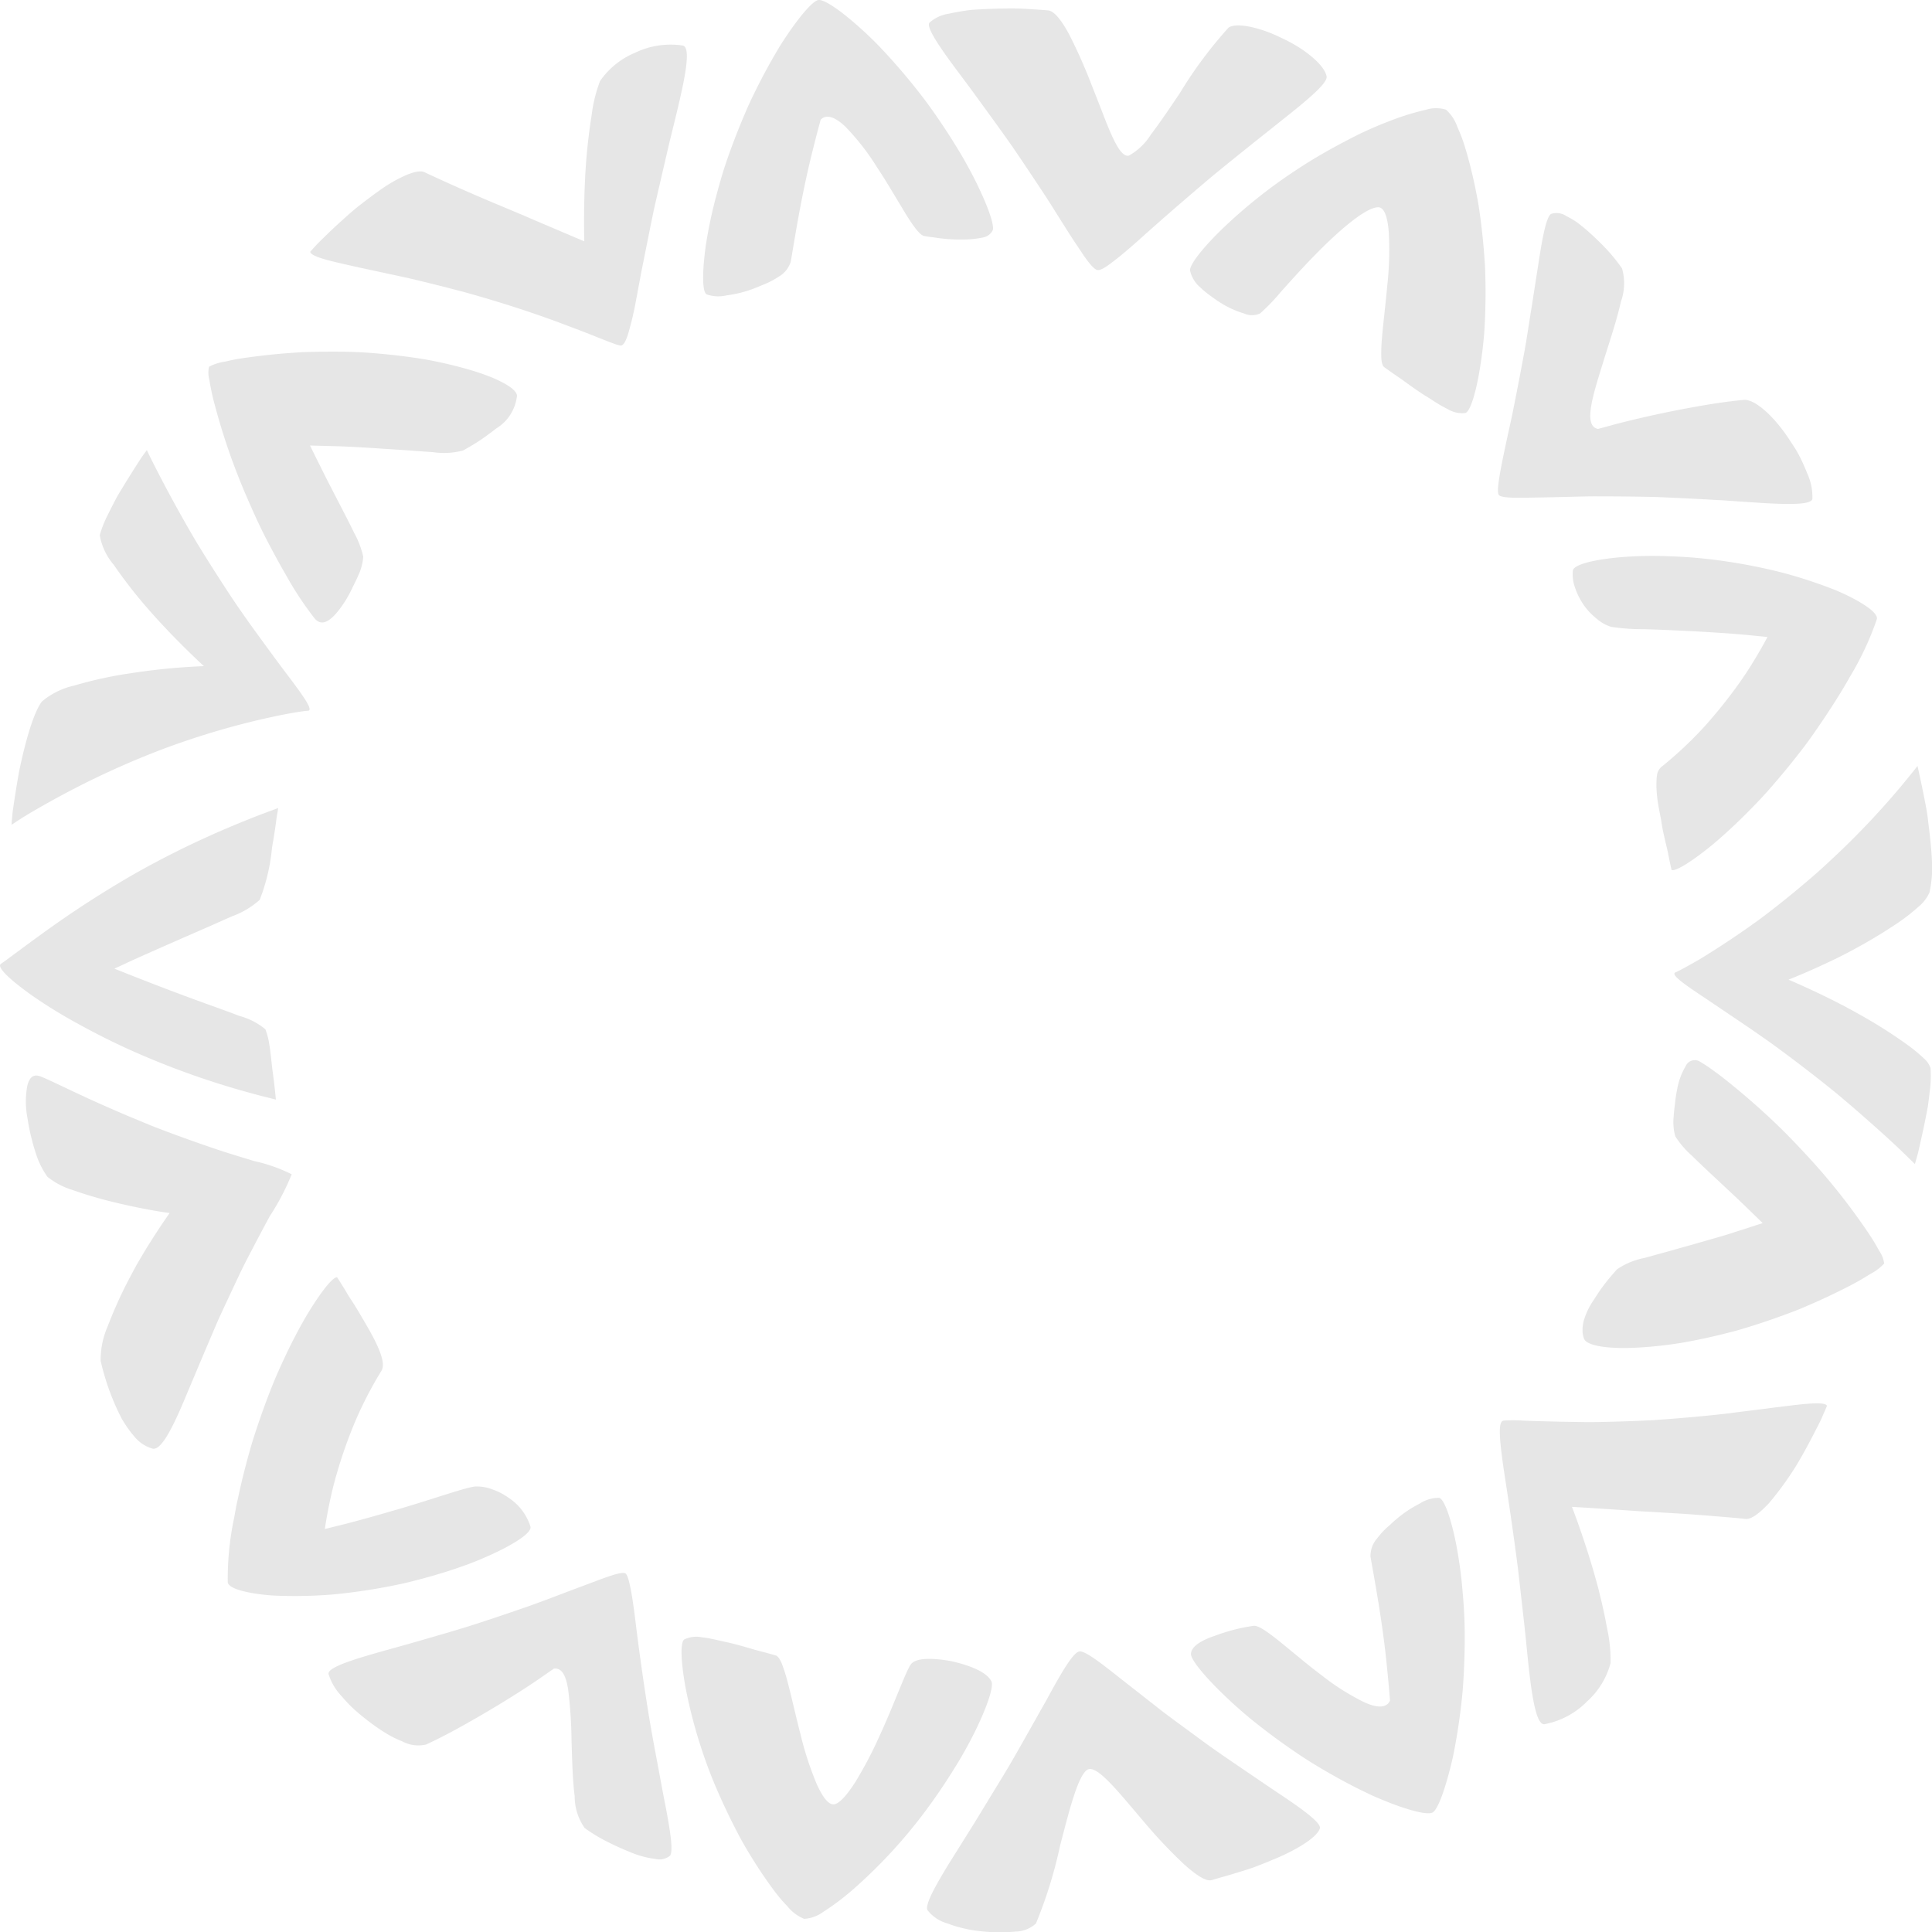 <svg data-name="Component 24 – 1" xmlns="http://www.w3.org/2000/svg" width="147.506" height="147.525">
    <g data-name="Group 1361" style="opacity:.1">
        <path data-name="Path 2" d="M147.393 81.546a1.668 1.668 0 0 0-.506-.735 11.56 11.56 0 0 0-1.247-1.032 37.245 37.245 0 0 0-3.692-2.339c-1.322-.752-2.691-1.418-3.707-1.889s-1.691-.755-1.691-.755 1.583-.617 3.553-1.573h-10.31c-.955.558-1.626.912-1.876 1.019-.385.167.668.906 2.421 2.065l3.018 2.037c.562.386 1.154.792 1.748 1.215s1.173.858 1.768 1.305c1.186.893 2.393 1.832 3.5 2.745 1.087.909 2.1 1.8 2.97 2.578s1.6 1.458 2.087 1.933l.77.752.073-.252c.047-.161.121-.393.186-.68.134-.573.311-1.353.481-2.179.085-.413.169-.838.246-1.253.061-.418.11-.827.151-1.207a8.656 8.656 0 0 0 .057-1.755z"/>
        <path data-name="Path 3" d="M147.307 68.158a8.563 8.563 0 0 0 .2-2.322c-.039-1-.17-2.156-.309-3.251-.061-.549-.167-1.076-.262-1.563s-.188-.93-.266-1.308l-.27-1.234a61.37 61.37 0 0 1-6.675 7.24c-.833.792-1.759 1.581-2.664 2.329s-1.806 1.458-2.674 2.107a67.464 67.464 0 0 1-4.592 3.067h10.314a41.121 41.121 0 0 0 4.589-2.628 14.943 14.943 0 0 0 1.765-1.355 3.088 3.088 0 0 0 .844-1.082z"/>
        <path data-name="Path 4" d="M139.489 107.334c-.072-.169-.5-.216-1.183-.178s-1.628.159-2.774.3l-3.823.484c-1.394.159-2.893.291-4.357.406l-1.1.08-1.108.051c-.733.031-1.451.054-2.144.072s-1.352.034-2 .026l-1.839-.029c-1.152-.03-2.107-.048-2.873-.084a10.575 10.575 0 0 0-1.5 0c-.441.071-.293 1.457-.01 3.526.324 2.1.75 4.895 1.123 7.818l.487 4.3c.152 1.394.263 2.68.4 3.81.271 2.252.6 3.785 1.132 3.725a6.159 6.159 0 0 0 3.252-1.739 6 6 0 0 0 1.793-2.928 11.428 11.428 0 0 0-.269-2.67 41.868 41.868 0 0 0-.409-1.968l-.252-1.037c-.092-.35-.19-.7-.289-1.051-.788-2.782-1.729-5.2-1.729-5.2l1.149.066 3.039.2.985.067 1.035.057 2.239.137c.777.052 1.581.11 2.395.179s1.61.128 2.416.214c.434.047 1.077-.445 1.795-1.216a24.1 24.1 0 0 0 2.128-2.948c.658-1.1 1.229-2.22 1.653-3.052.217-.413.355-.777.468-1.022z"/>
        <path data-name="Path 5" d="M100.769 139.599c.118-.383-1.078-1.291-2.843-2.478l-.686-.458-.738-.5-1.576-1.071c-1.084-.737-2.213-1.5-3.337-2.332l-1.652-1.213c-.54-.4-1.062-.781-1.574-1.189l-2.769-2.169c-1.635-1.3-2.787-2.183-3.2-2.1s-1.155 1.261-2.16 3.091l-.39.712-.417.736-.9 1.6c-.628 1.107-1.308 2.328-2.014 3.479l-2.121 3.478-1.921 3.069c-1.133 1.841-1.869 3.206-1.654 3.589a2.924 2.924 0 0 0 1.516 1.009 10.016 10.016 0 0 0 2.6.6 12.714 12.714 0 0 0 2.622.02 2.356 2.356 0 0 0 1.536-.613 34.342 34.342 0 0 0 1.844-5.939c.7-2.69 1.359-5.335 2.078-5.8.365-.225.969.214 1.739 1.006s1.707 1.94 2.7 3.1a37.632 37.632 0 0 0 2.931 3.093c.91.82 1.7 1.358 2.138 1.223s1.155-.326 1.989-.582c.415-.132.865-.259 1.314-.43s.908-.353 1.355-.542c1.807-.735 3.382-1.71 3.59-2.389z"/>
        <path data-name="Path 6" d="M51.148 141.69c.266-.309.048-1.8-.342-3.83-.2-1-.415-2.2-.648-3.432s-.47-2.516-.679-3.813a193.883 193.883 0 0 1-.992-7.074c-.125-.968-.24-1.775-.363-2.359s-.236-.977-.384-1.059-.569 0-1.214.218c-.322.107-.7.245-1.125.408l-1.4.523c-1.015.38-2.209.845-3.49 1.307-1.27.444-2.646.912-4.05 1.369s-2.79.846-4.135 1.239-2.6.729-3.678 1.039c-2.166.62-3.638 1.144-3.563 1.583a4.288 4.288 0 0 0 1.021 1.718 10.593 10.593 0 0 0 .973 1.016c.369.328.766.652 1.173.958s.825.591 1.234.843a8.1 8.1 0 0 0 1.21.6 2.626 2.626 0 0 0 1.825.252c.4-.182 1.231-.577 2.259-1.14s2.218-1.243 3.334-1.923 2.152-1.34 2.925-1.871l1.253-.866c.617-.078.921.558 1.085 1.594a34.219 34.219 0 0 1 .258 3.907c.048 1.467.083 3.034.242 4.244a4.153 4.153 0 0 0 .768 2.43 11.677 11.677 0 0 0 1.53.944 21.168 21.168 0 0 0 1.975.906 6.925 6.925 0 0 0 1.853.5 1.321 1.321 0 0 0 1.145-.231z"/>
        <path data-name="Path 7" d="M11.654 110.603c.6.128 1.375-1.291 2.272-3.369l1.48-3.518.826-1.942.422-.981.455-.99.906-1.935c.3-.63.584-1.237.9-1.833a226.628 226.628 0 0 1 1.677-3.173 18.55 18.55 0 0 0 1.679-3.207 12.09 12.09 0 0 0-2.833-1c-.832-.256-1.839-.55-2.881-.9s-2.166-.745-3.313-1.169c-.57-.213-1.159-.43-1.721-.657l-1.664-.689a136.652 136.652 0 0 1-3.088-1.355c-1.863-.857-3.259-1.564-3.76-1.727s-.786.153-.929.755a6.532 6.532 0 0 0 .01 2.418 16.9 16.9 0 0 0 .653 2.753 6.3 6.3 0 0 0 .882 1.769 5.715 5.715 0 0 0 1.883.992 31.333 31.333 0 0 0 3.181.939c1.1.27 2.165.482 2.95.622.39.072.719.123.951.156l.361.052s-.388.541-.956 1.408c-.284.434-.614.951-.961 1.523l-.533.9a39.44 39.44 0 0 0-.513.946 33.339 33.339 0 0 0-1.771 3.882 6.325 6.325 0 0 0-.533 2.631 18.689 18.689 0 0 0 1.354 3.9c.084.176.171.35.261.519s.2.327.3.483a7.545 7.545 0 0 0 .641.85 2.77 2.77 0 0 0 1.412.947z"/>
        <path data-name="Path 8" d="m21.236 61.692-1.372.512c-.664.259-1.527.6-2.527 1.026a69.9 69.9 0 0 0-6.979 3.437 78.725 78.725 0 0 0-6.7 4.3c-1.852 1.33-3.23 2.387-3.583 2.619-.371.23.71 1.263 2.542 2.537a36.786 36.786 0 0 0 3.288 2.014 55.06 55.06 0 0 0 3.933 1.981 62.158 62.158 0 0 0 7.678 2.872c1.066.32 1.952.558 2.573.718l.975.244s-.1-1.1-.271-2.318c-.074-.609-.125-1.253-.218-1.8a5.6 5.6 0 0 0-.313-1.25 5.241 5.241 0 0 0-2-1.024c-1.106-.427-2.564-.934-3.973-1.457-2.8-1.035-5.554-2.148-5.554-2.148l1.579-.731c.974-.438 2.283-1.016 3.614-1.6l1.976-.862 1.8-.8a6.411 6.411 0 0 0 2.124-1.261 14.537 14.537 0 0 0 .941-4 44.32 44.32 0 0 0 .328-2.1c.031-.28.08-.505.106-.663z"/>
        <path data-name="Path 9" d="M25.735 97.516c-.328-.02-1.232 1.1-2.345 2.952a39.48 39.48 0 0 0-1.687 3.242c-.285.612-.582 1.264-.852 1.927s-.525 1.342-.776 2.04-.492 1.41-.72 2.126-.414 1.415-.6 2.119-.351 1.394-.5 2.068q-.109.507-.216.994l-.17.938a22.437 22.437 0 0 0-.479 4.888c.044.267.475.5 1.185.676a11.055 11.055 0 0 0 1.26.23c.24.031.493.06.761.082s.556.032.851.042a36.477 36.477 0 0 0 3.927-.1 45.271 45.271 0 0 0 5.436-.85 45.787 45.787 0 0 0 3.107-.844c.651-.203 1.269-.414 1.848-.628s1.134-.452 1.63-.675c1.991-.9 3.2-1.742 3.108-2.176a4.1 4.1 0 0 0-1.674-2.214 4.9 4.9 0 0 0-1.279-.655 3.232 3.232 0 0 0-1.236-.208c-.75.052-3.553 1.071-6.232 1.829a123.36 123.36 0 0 1-3.659 1.018l-1.621.4s.059-.434.195-1.166.338-1.748.681-2.944a37.125 37.125 0 0 1 1.359-3.908 29.491 29.491 0 0 1 2.094-4.074c.416-.7-.513-2.411-1.469-4.011-.231-.4-.472-.8-.7-1.161l-.338-.52-.282-.473c-.359-.587-.607-.964-.607-.964z"/>
        <path data-name="Path 10" d="M52.24 125.173c-.3.218-.272 1.607.094 3.634a38.139 38.139 0 0 0 2.173 7.284 49.845 49.845 0 0 0 1.786 3.807c.318.622.653 1.19.987 1.739s.669 1.07 1 1.554.65.932.957 1.333.6.726.876 1.012a3.171 3.171 0 0 0 1.278.964 2.682 2.682 0 0 0 1.447-.519 19.393 19.393 0 0 0 2.312-1.742 38.892 38.892 0 0 0 5.357-5.771 45.487 45.487 0 0 0 2.3-3.359 32.346 32.346 0 0 0 1.716-3.08c.913-1.893 1.351-3.29 1.169-3.662-.375-.748-1.746-1.244-3.088-1.545-1.347-.236-2.68-.285-3.069.26s-1.3 3.129-2.438 5.572a30.026 30.026 0 0 1-1.78 3.38c-.592.932-1.163 1.613-1.595 1.716s-.909-.52-1.362-1.532a24.6 24.6 0 0 1-1.251-3.84c-.37-1.437-.687-2.884-.983-3.988a12.464 12.464 0 0 0-.438-1.381c-.147-.351-.3-.572-.465-.619a50.843 50.843 0 0 0-1.515-.41c-.634-.186-1.36-.4-2.083-.571-.729-.15-1.422-.345-2.022-.4a2.111 2.111 0 0 0-1.363.164z"/>
        <path data-name="Path 11" d="M90.93 126.295c.007.4.879 1.516 2.321 2.927.36.352.757.723 1.185 1.106s.886.776 1.362 1.154a49.497 49.497 0 0 0 3.122 2.3c1.113.766 2.24 1.422 3.36 2.042.558.306 1.111.593 1.647.858l.793.381q.383.171.75.323c1.952.811 3.484 1.211 3.9 1s1.028-1.913 1.557-4.235a45.63 45.63 0 0 0 .63-3.955q.061-.529.113-1.068a53.502 53.502 0 0 0 .154-3.329c.011-.736.01-1.458-.018-2.176s-.078-1.429-.137-2.1a34.386 34.386 0 0 0-.494-3.635c-.429-2.125-.94-3.485-1.317-3.532a2.72 2.72 0 0 0-1.465.441 9.23 9.23 0 0 0-1.773 1.18c-.142.119-.28.242-.412.368s-.272.238-.4.36a6.058 6.058 0 0 0-.663.746 2.034 2.034 0 0 0-.509 1.4c.134.8.646 3.49.984 6.067.173 1.281.291 2.5.377 3.414s.126 1.514.126 1.514c-.262.575-.985.561-1.953.124a18.214 18.214 0 0 1-3.28-2.076 45.978 45.978 0 0 1-1.686-1.336l-1.518-1.244c-.922-.737-1.634-1.24-1.987-1.182a13.968 13.968 0 0 0-2.913.747c-1.023.337-1.86.822-1.856 1.416z"/>
        <path data-name="Path 12" d="M120.95 102.232c.212.5 1.727.765 3.854.667a31.219 31.219 0 0 0 3.653-.388 48.053 48.053 0 0 0 4.142-.927c1.4-.4 2.787-.873 4.118-1.373.673-.247 1.284-.519 1.884-.783s1.164-.532 1.69-.79 1.018-.505 1.443-.741.788-.458 1.1-.652a3.708 3.708 0 0 0 1.02-.778 2.186 2.186 0 0 0-.377-.966c-.139-.256-.308-.552-.517-.885s-.459-.7-.731-1.091a48.708 48.708 0 0 0-4.287-5.32c-.844-.912-1.687-1.79-2.546-2.6s-1.7-1.555-2.457-2.19-1.418-1.166-1.974-1.57a13.056 13.056 0 0 0-1.192-.8.752.752 0 0 0-1.066.34 5.249 5.249 0 0 0-.648 1.729 10.209 10.209 0 0 0-.167 1.075c-.042.361-.092.712-.108 1.043a4.014 4.014 0 0 0 .125 1.529 7.055 7.055 0 0 0 1.271 1.48c.658.649 1.49 1.42 2.3 2.179l1.176 1.1.981.945.943.916-1.61.524c-.488.154-1.037.338-1.663.519l-1.958.56-1.972.556-1.809.5a5.593 5.593 0 0 0-2.114.874c-.236.269-.563.634-.892 1.06-.165.213-.332.44-.493.677s-.311.485-.472.725a5.278 5.278 0 0 0-.685 1.483 2.561 2.561 0 0 0-.086.721 1.638 1.638 0 0 0 .124.652z"/>
        <path data-name="Path 13" d="M.878 62.978c.209-.146.677-.454 1.351-.864.69-.407 1.582-.916 2.606-1.464a65.176 65.176 0 0 1 7.284-3.34 60.424 60.424 0 0 1 7.387-2.285c1.045-.249 1.942-.433 2.627-.56s1.185-.187 1.386-.2c.416-.029-.309-1.066-1.583-2.745-.636-.841-1.357-1.824-2.162-2.929s-1.668-2.321-2.47-3.554-1.625-2.523-2.372-3.76a108.837 108.837 0 0 1-3.25-5.946 39.686 39.686 0 0 1-.472-.967l-.154.213c-.1.136-.242.33-.4.58a87.19 87.19 0 0 0-1.189 1.888c-.216.362-.451.726-.646 1.1s-.384.741-.551 1.085a8.676 8.676 0 0 0-.655 1.63 4.724 4.724 0 0 0 1.066 2.258 36.935 36.935 0 0 0 2.682 3.439c1.013 1.16 2.076 2.246 2.869 3.027s1.335 1.275 1.335 1.275-.691.021-1.756.1-2.465.227-3.937.458a31.189 31.189 0 0 0-4.212.926 5.8 5.8 0 0 0-2.444 1.2c-.641.78-1.3 3.138-1.748 5.3a74.3 74.3 0 0 0-.466 2.882c-.061.38-.074.7-.1.915z"/>
        <path data-name="Path 14" d="M23.686 19.219c.012.183.4.369 1.055.562s1.6.4 2.717.65l3.761.811c1.379.327 2.825.686 4.244 1.064 2.874.794 5.645 1.708 7.8 2.538 2.128.782 3.661 1.472 4.091 1.537.217.038.411-.278.595-.868a23.319 23.319 0 0 0 .586-2.452l.317-1.691c.109-.609.24-1.221.368-1.882l.409-2.042c.142-.7.287-1.427.451-2.127l.978-4.225c.327-1.355.648-2.613.895-3.724.5-2.215.706-3.77.181-3.892a6.236 6.236 0 0 0-3.653.552 6.078 6.078 0 0 0-2.672 2.165 11.146 11.146 0 0 0-.639 2.608c-.2 1.237-.37 2.7-.46 4.137-.181 2.891-.1 5.487-.1 5.487l-3.862-1.643c-1.169-.512-2.5-1.051-3.932-1.664s-2.958-1.291-4.408-1.972c-.394-.188-1.161.065-2.094.556a11.863 11.863 0 0 0-1.462.925c-.5.358-1.02.75-1.523 1.147s-.967.831-1.406 1.225-.831.776-1.166 1.1l-.454.444-.332.358z"/>
        <path data-name="Path 15" d="M70.962 1.734c-.239.319.582 1.581 1.847 3.3l1.02 1.367c.361.479.74 1.011 1.127 1.539.775 1.067 1.585 2.179 2.37 3.3a271.518 271.518 0 0 1 2.246 3.354 54.2 54.2 0 0 1 1 1.562l.893 1.414c.279.437.538.837.777 1.191s.453.69.647.955c.388.539.692.86.9.9s.586-.177 1.109-.579c.518-.385 1.177-.94 1.952-1.625 1.553-1.4 3.552-3.143 5.681-4.939 1.052-.868 2.124-1.727 3.153-2.552l2.844-2.265c1.681-1.347 2.832-2.382 2.758-2.816-.144-.851-1.647-2.111-3.357-2.9-1.685-.854-3.535-1.246-4.128-.832a32.6 32.6 0 0 0-3.719 5c-.773 1.148-1.54 2.285-2.211 3.162a4.666 4.666 0 0 1-1.672 1.607c-.423.116-.847-.509-1.309-1.522-.23-.507-.471-1.11-.723-1.767s-.526-1.349-.8-2.039a39.539 39.539 0 0 0-1.735-3.915c-.584-1.094-1.155-1.8-1.61-1.84S78.828.703 77.96.657c-.869-.027-1.867 0-2.835.039-.484.03-.96.044-1.408.116s-.869.141-1.243.23a2.818 2.818 0 0 0-1.512.692z"/>
        <path data-name="Path 16" d="M118.427 16.332c-.354.2-.646 1.677-.959 3.72l-.538 3.453c-.1.609-.2 1.243-.3 1.892s-.209 1.277-.333 1.931c-.24 1.3-.488 2.571-.724 3.75-.114.585-.239 1.163-.361 1.711s-.228 1.051-.333 1.539c-.2.955-.355 1.748-.442 2.347s-.1 1 .009 1.128.541.185 1.221.2c.339.007.746 0 1.2-.01l1.49-.025 1.762-.042c.626-.015 1.3-.034 1.962-.028 1.348 0 2.8.014 4.283.047 1.445.055 2.913.13 4.31.207l1.032.058.975.069 1.8.119c2.252.134 3.818.129 3.892-.31a4.281 4.281 0 0 0-.4-1.958c-.157-.409-.353-.844-.575-1.286s-.509-.869-.792-1.292c-1.112-1.713-2.6-3.089-3.466-3.02-.439.035-1.365.143-2.5.32a82.548 82.548 0 0 0-7.165 1.498l-1.471.4c-1.218-.25-.3-2.833.561-5.632.444-1.4.925-2.881 1.189-4.084a4.135 4.135 0 0 0 .085-2.543 13.337 13.337 0 0 0-1.123-1.4 21.055 21.055 0 0 0-1.559-1.507c-.272-.234-.54-.453-.8-.64a6.532 6.532 0 0 0-.772-.448 1.322 1.322 0 0 0-1.158-.164z"/>
        <path data-name="Path 17" d="M127.623 66.421c.3.129 1.533-.621 3.205-1.995a42.499 42.499 0 0 0 2.675-2.487c.473-.48.981-1 1.447-1.528s.946-1.088 1.417-1.661.938-1.163 1.394-1.762.863-1.2 1.274-1.8.8-1.2 1.167-1.781.716-1.156 1.011-1.694a22.624 22.624 0 0 0 2.086-4.451c.047-.266-.283-.627-.895-1.034a10.969 10.969 0 0 0-1.112-.639 14.939 14.939 0 0 0-1.475-.658 36.284 36.284 0 0 0-3.744-1.212 41.994 41.994 0 0 0-4.319-.862 37.185 37.185 0 0 0-4.3-.386 29.959 29.959 0 0 0-3.709.071c-2.182.191-3.6.583-3.659 1.022a2.968 2.968 0 0 0 .182 1.346 5.228 5.228 0 0 0 .661 1.3 4.866 4.866 0 0 0 .993 1.039 2.971 2.971 0 0 0 1.088.61 15.743 15.743 0 0 0 2.476.179c.6.016 1.25.039 1.924.069l2.086.1c1.4.077 2.785.167 3.785.262l1.663.165s-.2.39-.572 1.034c-.185.322-.415.706-.683 1.136s-.577.9-.944 1.411a36.8 36.8 0 0 1-2.586 3.226 29.5 29.5 0 0 1-3.34 3.135 1 1 0 0 0-.309.627 2.878 2.878 0 0 0-.038.465 5.022 5.022 0 0 0 0 .549 10.474 10.474 0 0 0 .139 1.26c.072.444.181.9.25 1.364s.174.911.269 1.33.2.806.256 1.142c.132.669.237 1.108.237 1.108z"/>
        <path data-name="Path 18" d="M111.877 31.533c.356-.106.791-1.425 1.121-3.455a34.442 34.442 0 0 0 .312-2.561c.026-.31.041-.618.056-.938.062-1.28.072-2.67.02-4.094a50.478 50.478 0 0 0-.406-4.183c-.091-.692-.217-1.338-.346-1.968s-.271-1.233-.417-1.8-.3-1.1-.453-1.577-.327-.885-.487-1.244a3.189 3.189 0 0 0-.878-1.341 2.588 2.588 0 0 0-1.541.011 19.335 19.335 0 0 0-2.76.857c-.528.2-1.082.43-1.652.685s-1.17.562-1.767.874c-1.2.632-2.4 1.313-3.569 2.086a39.186 39.186 0 0 0-5.935 4.729c-1.488 1.469-2.361 2.635-2.315 3.048a2.4 2.4 0 0 0 .792 1.292 6.339 6.339 0 0 0 .744.614c.271.2.552.406.846.581a7.077 7.077 0 0 0 1.725.779 1.489 1.489 0 0 0 1.243 0 15.388 15.388 0 0 0 1.57-1.631c.737-.821 1.652-1.846 2.595-2.805 1.885-1.935 3.979-3.725 4.89-3.666.446.039.68.8.766 1.9a24.917 24.917 0 0 1-.11 4.037c-.134 1.478-.321 2.949-.412 4.09a12.641 12.641 0 0 0-.048 1.448c.021.38.09.639.231.739.283.2.742.528 1.293.9.534.391 1.148.837 1.775 1.236l.471.292c.151.1.3.2.448.29a9.006 9.006 0 0 0 .854.477 2.124 2.124 0 0 0 1.344.298z"/>
        <path data-name="Path 19" d="M75.796 17.575c.127-.375-.326-1.727-1.215-3.55a33.335 33.335 0 0 0-1.648-2.964A50.14 50.14 0 0 0 70.76 7.83a47.201 47.201 0 0 0-3.744-4.41 27.362 27.362 0 0 0-1.215-1.168C64.235.832 62.924-.08 62.468.004s-1.613 1.449-2.891 3.463a46.261 46.261 0 0 0-1.922 3.513q-.236.478-.465.968a55.448 55.448 0 0 0-1.261 3.086c-.258.69-.5 1.373-.712 2.054s-.4 1.374-.574 2.03a35.236 35.236 0 0 0-.75 3.587c-.3 2.149-.275 3.6.064 3.772a2.716 2.716 0 0 0 1.524.072 8.8 8.8 0 0 0 2.061-.515c.173-.064.343-.138.51-.207s.336-.133.5-.206a5.967 5.967 0 0 0 .872-.481 2.023 2.023 0 0 0 .948-1.152c.144-.8.561-3.5 1.107-6.042.266-1.276.563-2.449.792-3.345s.39-1.466.39-1.466c.439-.453 1.117-.191 1.881.533a18.322 18.322 0 0 1 2.393 3.065c.4.6.777 1.213 1.139 1.812l1.014 1.686c.623 1.008 1.126 1.724 1.479 1.79.176.033.385.063.615.09s.484.075.748.1a12.134 12.134 0 0 0 1.642.075 7.088 7.088 0 0 0 1.447-.149 1.034 1.034 0 0 0 .777-.562z"/>
        <path data-name="Path 20" d="M39.471 30.207c-.018-.276-.359-.593-.953-.926a9.955 9.955 0 0 0-1.076-.508 17.962 17.962 0 0 0-1.388-.481 33.151 33.151 0 0 0-3.576-.849c-1.312-.22-2.74-.387-4.209-.5s-2.918-.106-4.34-.08c-.352.009-.708.016-1.046.035l-.994.07a51.083 51.083 0 0 0-3.463.395c-.487.074-.9.167-1.249.247a3.7 3.7 0 0 0-1.22.392 2.2 2.2 0 0 0 .034 1.036c.045.287.108.625.19 1.005s.2.813.324 1.272a49.273 49.273 0 0 0 2.257 6.448c.491 1.143.984 2.249 1.528 3.307s1.079 2.035 1.574 2.886a25.159 25.159 0 0 0 2.19 3.3c.684.746 1.535-.181 2.308-1.374a10.311 10.311 0 0 0 .521-.955c.153-.331.325-.642.45-.949a4.038 4.038 0 0 0 .4-1.483 7.036 7.036 0 0 0-.7-1.822c-.4-.832-.927-1.838-1.437-2.825l-.737-1.433-.608-1.22-.582-1.179 1.691.044c1 .019 2.392.1 3.774.193l2.043.132c.671.052 1.311.1 1.876.135a5.761 5.761 0 0 0 2.287-.12c.316-.171.742-.412 1.194-.706s.92-.652 1.382-1a3.335 3.335 0 0 0 1.555-2.487z"/>
    </g>
</svg>
